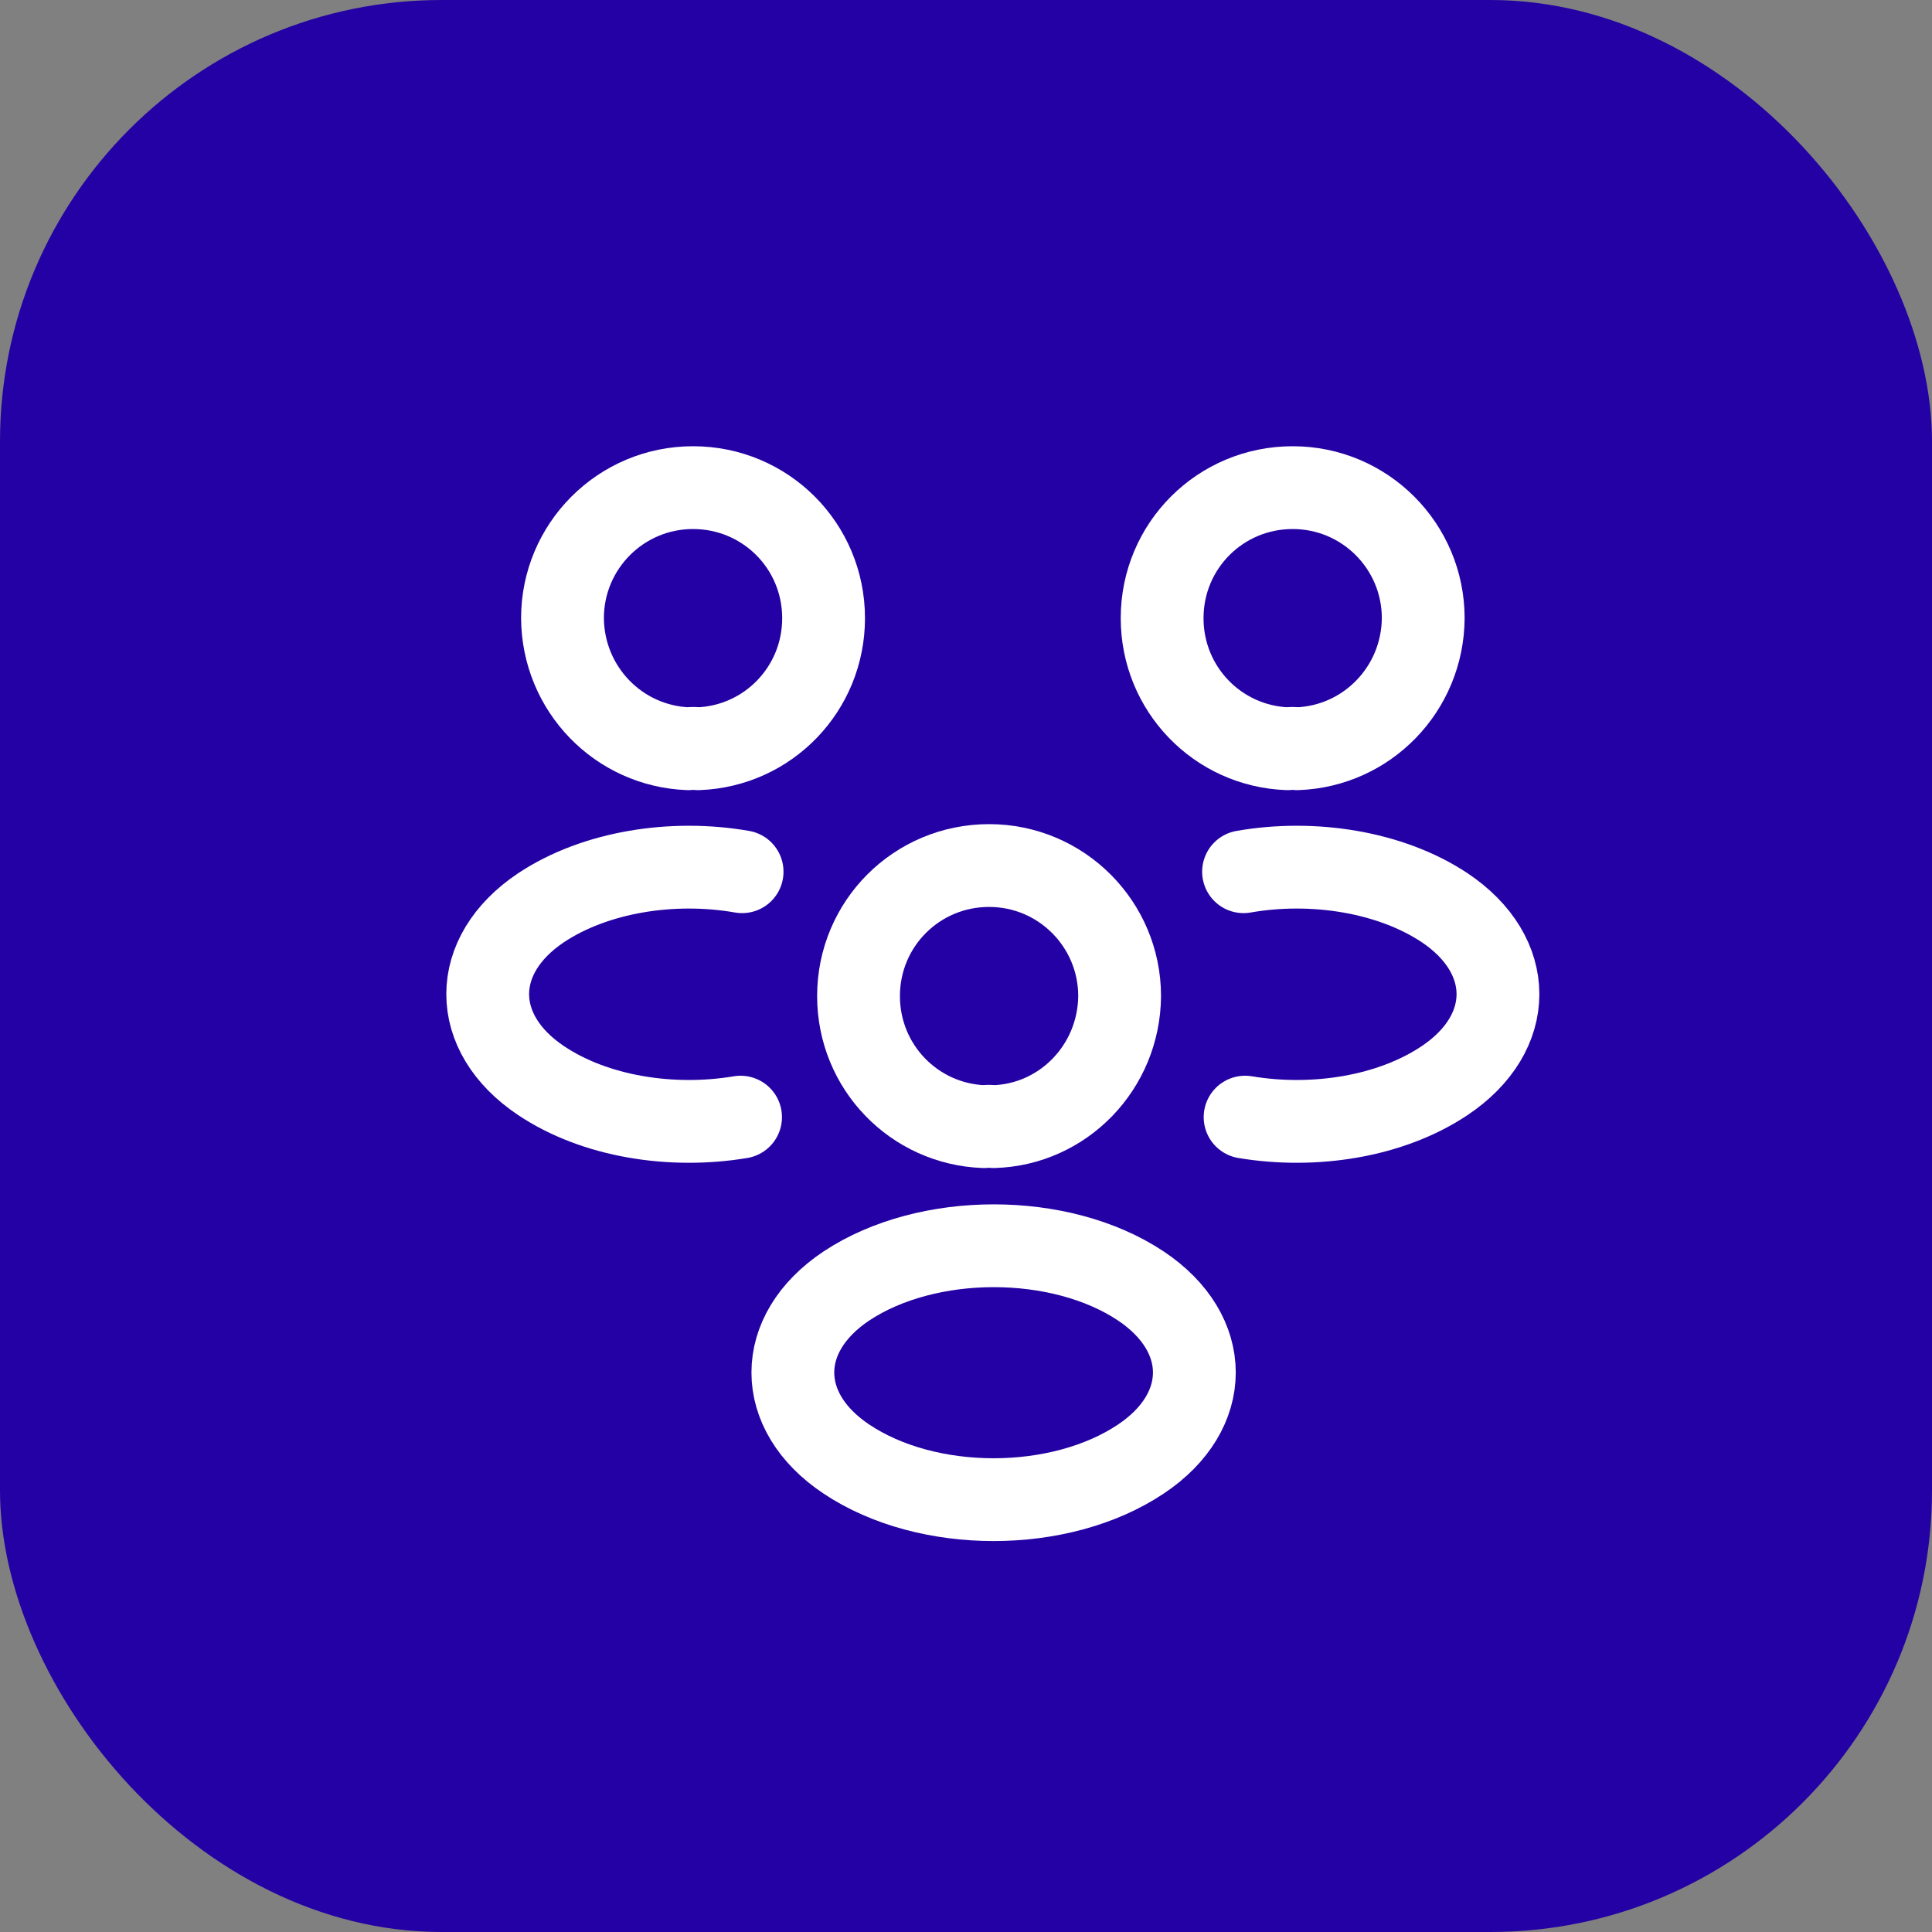 <svg width="35" height="35" viewBox="0 0 35 35" fill="none" xmlns="http://www.w3.org/2000/svg">
<rect x="0" y="0" width="35" height="35" fill="#808080" stroke="none"/>
<rect width="35" height="35" rx="8" fill="#2401A4"/>
<path d="M23.5 13.564C23.445 13.555 23.381 13.555 23.326 13.564C22.061 13.518 21.053 12.482 21.053 11.199C21.053 9.888 22.107 8.834 23.418 8.834C24.729 8.834 25.783 9.897 25.783 11.199C25.774 12.482 24.765 13.518 23.5 13.564Z" stroke="white" stroke-width="1.5" stroke-linecap="round" stroke-linejoin="round"/>
<path d="M22.556 20.238C23.812 20.448 25.196 20.228 26.168 19.578C27.46 18.716 27.46 17.304 26.168 16.442C25.187 15.792 23.784 15.572 22.528 15.792" stroke="white" stroke-width="1.5" stroke-linecap="round" stroke-linejoin="round"/>
<path d="M12.472 13.564C12.527 13.555 12.592 13.555 12.647 13.564C13.912 13.518 14.92 12.482 14.92 11.199C14.92 9.888 13.866 8.834 12.555 8.834C11.244 8.834 10.19 9.897 10.19 11.199C10.199 12.482 11.207 13.518 12.472 13.564Z" stroke="white" stroke-width="1.5" stroke-linecap="round" stroke-linejoin="round"/>
<path d="M13.416 20.238C12.161 20.448 10.777 20.228 9.805 19.578C8.512 18.716 8.512 17.304 9.805 16.442C10.786 15.792 12.188 15.572 13.444 15.792" stroke="white" stroke-width="1.5" stroke-linecap="round" stroke-linejoin="round"/>
<path d="M18 20.41C17.945 20.401 17.881 20.401 17.826 20.41C16.561 20.364 15.553 19.328 15.553 18.045C15.553 16.734 16.607 15.68 17.918 15.68C19.228 15.68 20.283 16.743 20.283 18.045C20.273 19.328 19.265 20.373 18 20.41Z" stroke="white" stroke-width="1.5" stroke-linecap="round" stroke-linejoin="round"/>
<path d="M15.333 23.297C14.04 24.159 14.04 25.57 15.333 26.432C16.799 27.413 19.201 27.413 20.668 26.432C21.96 25.57 21.96 24.159 20.668 23.297C19.21 22.325 16.799 22.325 15.333 23.297Z" stroke="white" stroke-width="1.5" stroke-linecap="round" stroke-linejoin="round"/>
</svg>

